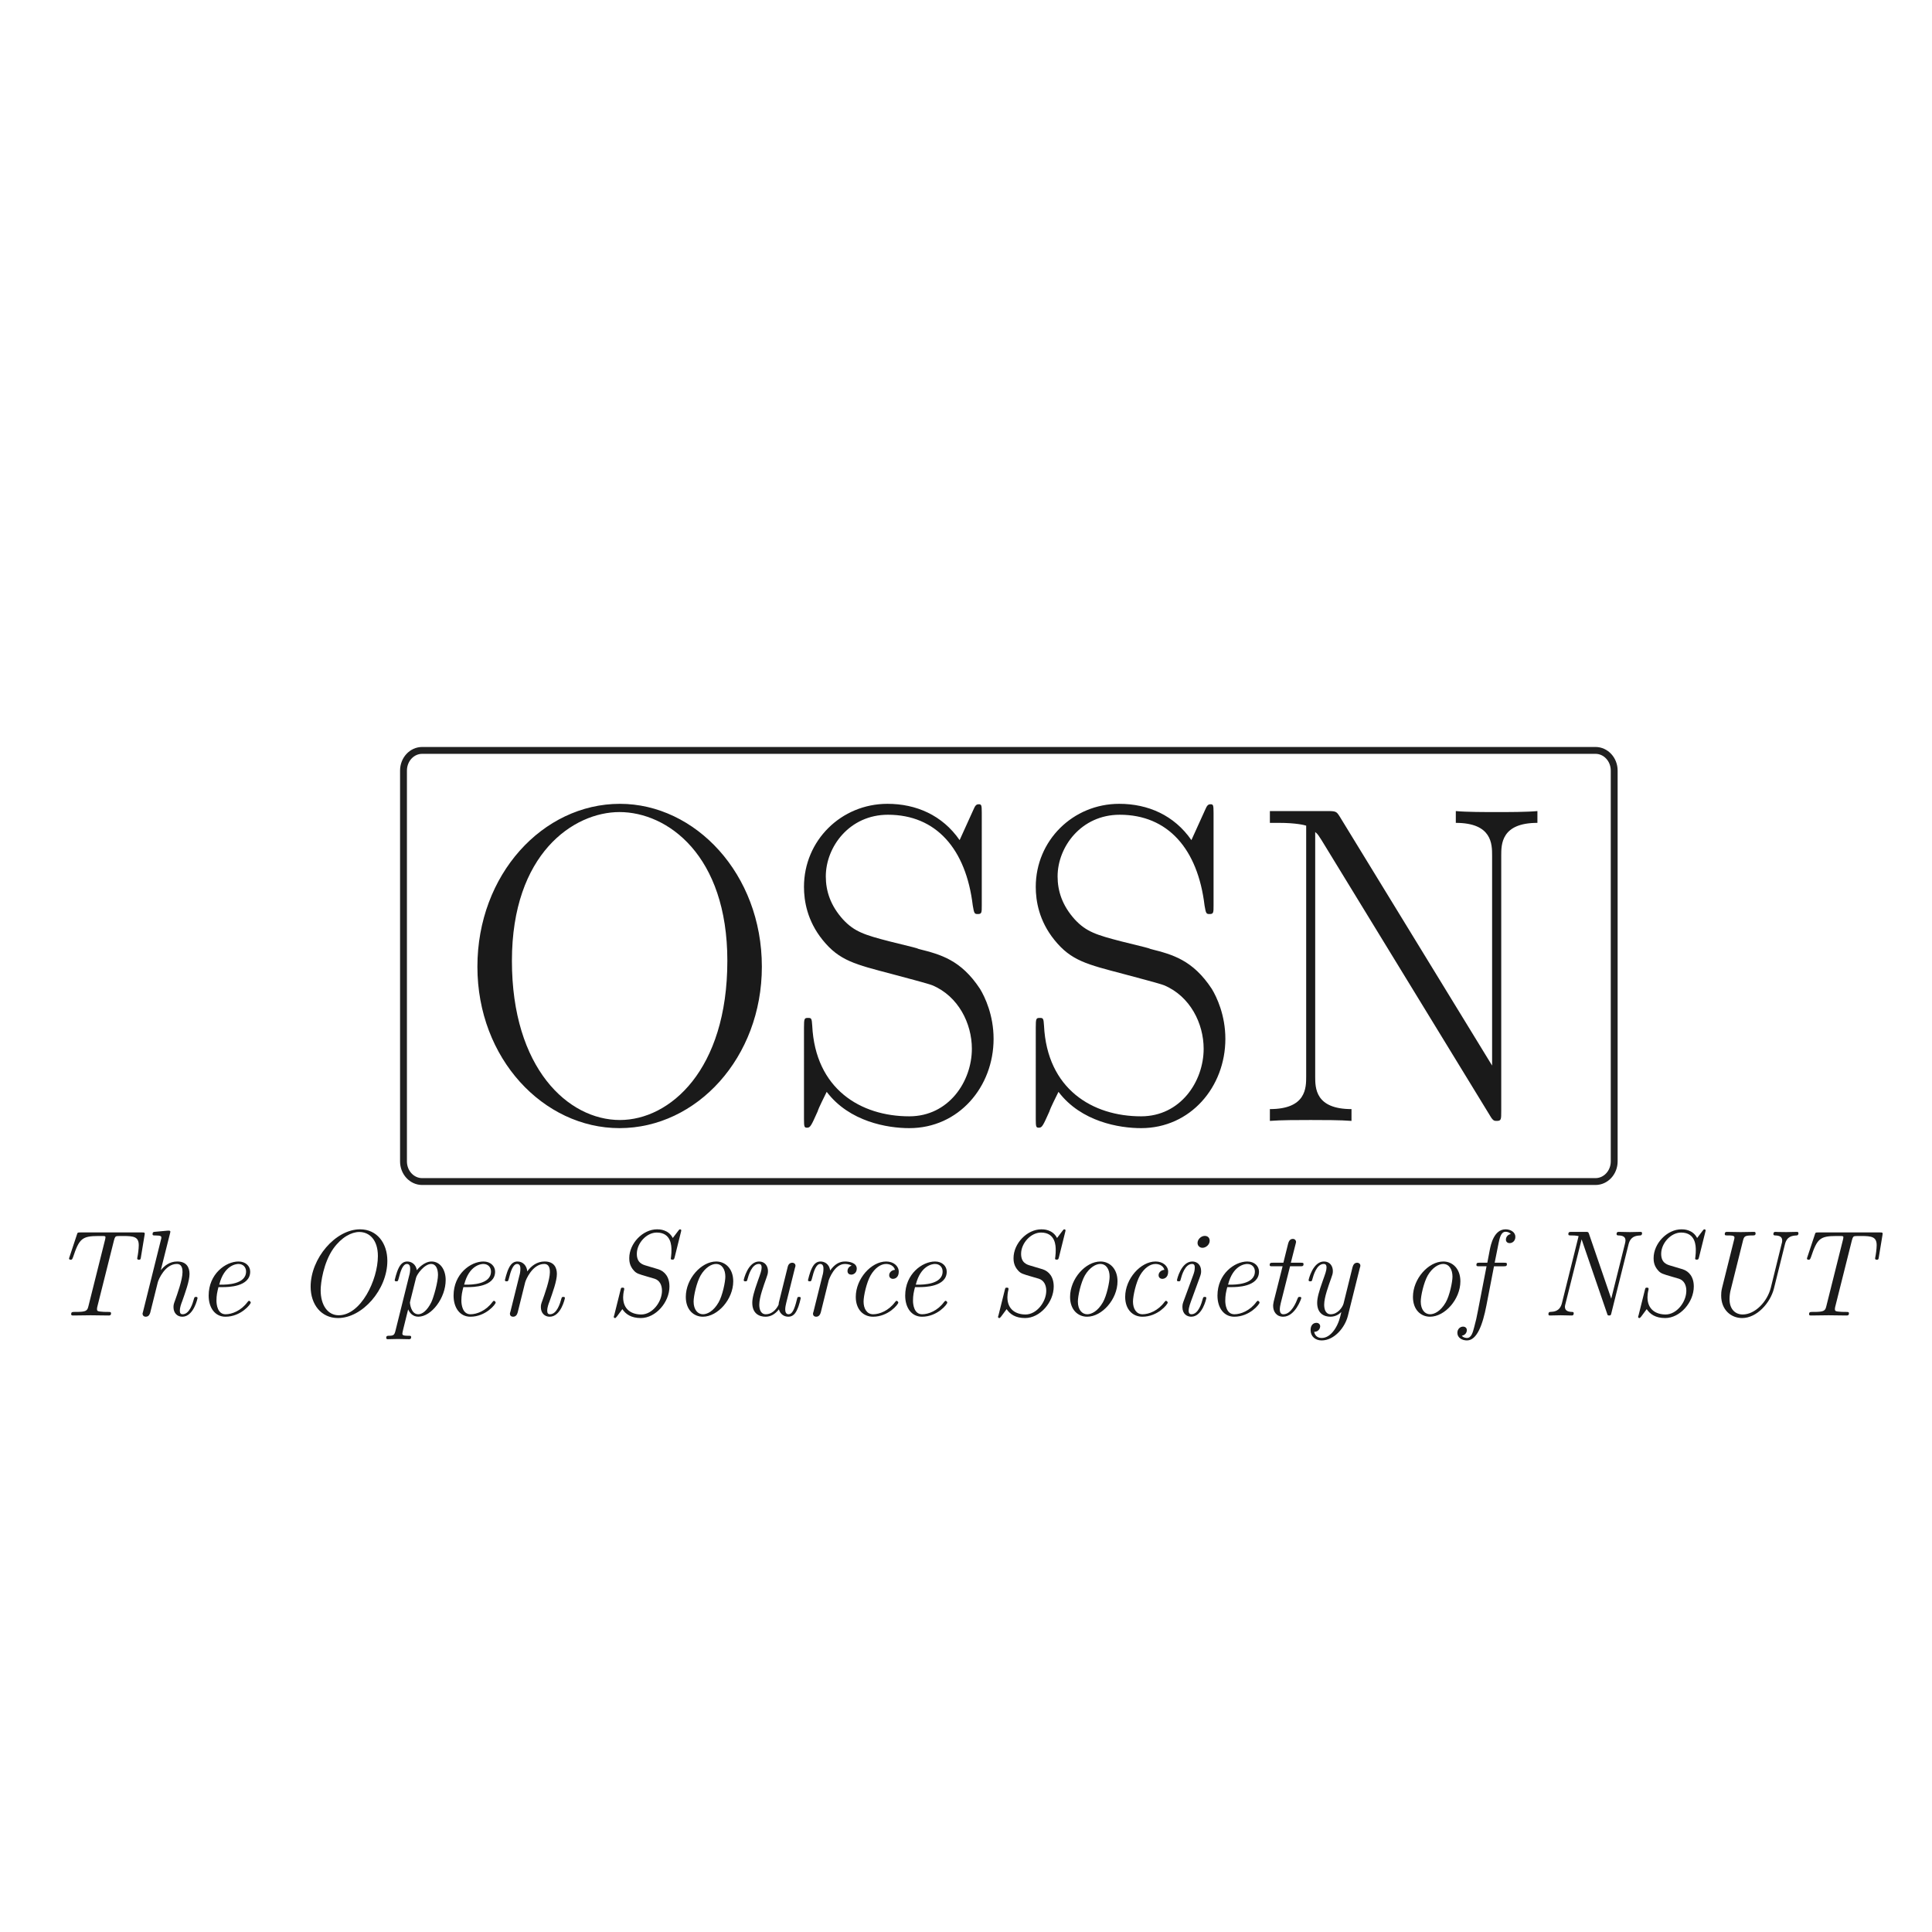 <?xml version="1.0" encoding="UTF-8" standalone="no"?>
<svg
   width="500"
   height="500"
   viewBox="0 0 375 375"
   version="1.1"
   id="svg164"
   sodipodi:docname="favicon.svg"
   inkscape:version="1.2.1 (9c6d41e410, 2022-07-14, custom)"
   xmlns:inkscape="http://www.inkscape.org/namespaces/inkscape"
   xmlns:sodipodi="http://sodipodi.sourceforge.net/DTD/sodipodi-0.dtd"
   xmlns:xlink="http://www.w3.org/1999/xlink"
   xmlns="http://www.w3.org/2000/svg"
   xmlns:svg="http://www.w3.org/2000/svg">
  <sodipodi:namedview
     id="namedview166"
     pagecolor="#ffffff"
     bordercolor="#000000"
     borderopacity="0.25"
     inkscape:showpageshadow="2"
     inkscape:pageopacity="0.0"
     inkscape:pagecheckerboard="0"
     inkscape:deskcolor="#d1d1d1"
     inkscape:document-units="pt"
     showgrid="false"
     inkscape:zoom="0.71164756"
     inkscape:cx="260.66274"
     inkscape:cy="262.06793"
     inkscape:window-width="1346"
     inkscape:window-height="721"
     inkscape:window-x="9"
     inkscape:window-y="36"
     inkscape:window-maximized="1"
     inkscape:current-layer="svg164" />
  <defs
     id="defs66">
    <g
       id="g64">
      <g
         id="glyph-0-0" />
      <g
         id="glyph-0-1">
        <path
           d="M 42.844,-21.641 C 42.844,-34.688 33.484,-44.5 22.922,-44.5 c -10.828,0 -20,9.938 -20,22.859 0,12.922 9.297,22.656 19.938,22.656 10.875,0 19.984,-9.922 19.984,-22.656 z M 38,-22.469 C 38,-7.125 29.922,-0.125 22.922,-0.125 c -7.266,0 -15.156,-7.266 -15.156,-22.344 0,-15.031 8.656,-20.875 15.094,-20.875 6.734,0 15.141,6.047 15.141,20.875 z m 0,0"
           id="path3" />
      </g>
      <g
         id="glyph-0-2">
        <path
           d="m 29.531,-11.516 c 0,-3.312 -1.203,-5.859 -1.906,-7.016 -2.672,-4.062 -5.531,-4.828 -8.594,-5.594 -0.438,-0.188 -0.578,-0.188 -4.141,-1.078 C 11.453,-26.094 10,-26.547 8.406,-28.266 6.625,-30.234 5.984,-32.281 5.984,-34.312 c 0,-4.141 3.312,-8.656 8.719,-8.656 6.75,0 10.953,4.781 11.906,12.734 0.188,1.141 0.25,1.203 0.703,1.203 0.562,0 0.562,-0.188 0.562,-1.266 V -43.219 c 0,-1.156 -0.062,-1.219 -0.438,-1.219 -0.391,0 -0.516,0.266 -0.766,0.828 l -1.906,4.203 c -2.422,-3.5 -6.109,-5.094 -10.125,-5.094 -6.5,0 -11.719,5.156 -11.719,11.656 0,1.969 0.453,4.766 2.609,7.438 2.359,2.938 4.594,3.438 9.688,4.781 1.906,0.516 5.094,1.344 5.719,1.594 3.641,1.531 5.547,5.344 5.547,8.906 0,4.594 -3.25,9.484 -8.781,9.484 -6.812,0 -13.188,-3.812 -13.625,-12.734 -0.062,-1.016 -0.125,-1.078 -0.578,-1.078 -0.516,0 -0.578,0.062 -0.578,1.344 V -0.25 c 0,1.141 0.062,1.203 0.453,1.203 0.438,0 0.578,-0.312 1.469,-2.297 0.062,-0.188 0.062,-0.312 1.266,-2.734 3.188,4.203 8.531,5.094 11.594,5.094 6.938,0 11.828,-5.797 11.828,-12.531 z m 0,0"
           id="path6" />
      </g>
      <g
         id="glyph-0-3">
        <path
           d="m 40.797,-41.828 v -1.656 c -1.453,0.141 -4.125,0.141 -5.719,0.141 -1.594,0 -4.266,0 -5.734,-0.141 v 1.656 c 5.094,0 5.094,3 5.094,4.594 v 29.469 L 13.047,-42.719 c -0.438,-0.688 -0.5,-0.766 -1.719,-0.766 H 3.25 v 1.656 h 1.203 c 2.547,0 3.688,0.328 3.891,0.391 v 35.203 c 0,1.594 0,4.578 -5.094,4.578 V 0 c 1.453,-0.125 4.141,-0.125 5.719,-0.125 1.594,0 4.266,0 5.734,0.125 v -1.656 c -5.094,0 -5.094,-2.984 -5.094,-4.578 v -34.312 c 0.453,0.375 0.453,0.5 0.891,1.141 L 34.125,-0.766 C 34.562,0 34.75,0 35.078,0 35.719,0 35.719,-0.188 35.719,-1.406 v -35.828 c 0,-1.594 0,-4.594 5.078,-4.594 z m 0,0"
           id="path9" />
      </g>
      <g
         id="glyph-1-0" />
      <g
         id="glyph-1-1">
        <path
           d="m 13.062,-8.141 0.516,-3.125 c 0.031,-0.172 0.031,-0.203 0.031,-0.203 0,-0.188 -0.109,-0.188 -0.406,-0.188 h -8.625 c -0.359,0 -0.406,0 -0.484,0.281 L 3.047,-8.219 C 3.031,-8.172 2.984,-8.047 2.984,-8 c 0,0.172 0.172,0.172 0.234,0.172 0.172,0 0.188,-0.016 0.328,-0.359 0.859,-2.562 1.234,-2.969 3.562,-2.969 h 0.594 c 0.391,0 0.391,0.062 0.391,0.188 0,0.109 -0.047,0.328 -0.062,0.359 L 5.703,-1.312 C 5.547,-0.672 5.422,-0.5 3.953,-0.5 H 3.75 c -0.312,0 -0.469,0 -0.469,0.328 C 3.281,0 3.438,0 3.578,0 l 2.438,-0.031 2.5,0.031 C 8.688,0 8.875,0 8.875,-0.312 8.875,-0.5 8.75,-0.5 8.453,-0.5 H 8.25 c -0.297,0 -0.562,-0.016 -0.844,-0.047 -0.328,-0.031 -0.5,-0.062 -0.5,-0.328 0,-0.094 0,-0.125 0.031,-0.297 l 2.344,-9.344 C 9.406,-11 9.5,-11.094 9.641,-11.125 c 0.125,-0.031 0.625,-0.031 0.938,-0.031 1.484,0 2.188,0.109 2.188,1.297 0,0.516 -0.125,1.391 -0.188,1.656 l -0.031,0.188 c 0,0.188 0.172,0.188 0.234,0.188 0.219,0 0.234,-0.047 0.281,-0.312 z m 0,0"
           id="path13" />
      </g>
      <g
         id="glyph-1-2">
        <path
           d="m 8.984,-2.453 c 0,-0.156 -0.156,-0.156 -0.219,-0.156 -0.203,0 -0.219,0.047 -0.297,0.312 -0.156,0.578 -0.609,2.125 -1.578,2.125 -0.25,0 -0.391,-0.125 -0.391,-0.516 0,-0.406 0.188,-0.953 0.328,-1.297 0.438,-1.25 1.031,-2.844 1.031,-3.844 0,-0.906 -0.406,-1.75 -1.719,-1.75 -1.109,0 -1.828,0.641 -2.312,1.219 L 5.125,-11.531 c 0.031,-0.109 0.047,-0.172 0.047,-0.219 0,-0.156 -0.125,-0.172 -0.391,-0.156 L 3.062,-11.75 c -0.25,0.016 -0.391,0.031 -0.391,0.344 0,0.172 0.125,0.172 0.375,0.172 0.859,0 0.859,0.141 0.859,0.312 0,0.078 -0.031,0.25 -0.062,0.312 l -2.5,10.047 c -0.047,0.219 -0.078,0.25 -0.078,0.297 0,0.234 0.156,0.438 0.453,0.438 0.484,0 0.578,-0.453 0.625,-0.562 L 3.406,-4.656 C 3.5,-5.047 4.438,-7.234 6.078,-7.234 6.875,-7.234 6.875,-6.375 6.875,-6.078 c 0,1.062 -0.75,3.125 -1.047,3.969 -0.156,0.422 -0.219,0.578 -0.219,0.938 0,0.828 0.531,1.344 1.234,1.344 1.594,0 2.141,-2.562 2.141,-2.625 z m 0,0"
           id="path16" />
      </g>
      <g
         id="glyph-1-3">
        <path
           d="m 7.859,-1.812 c 0,-0.109 -0.141,-0.25 -0.25,-0.25 -0.047,0 -0.062,0.016 -0.203,0.172 -0.906,1.234 -2.203,1.719 -3.078,1.719 -1.125,0 -1.281,-1.359 -1.281,-1.906 0,-0.766 0.109,-1.234 0.281,-1.906 h 0.625 c 0.609,0 3.828,0 3.828,-2.172 0,-0.766 -0.625,-1.422 -1.641,-1.422 -1.797,0 -4.188,1.75 -4.188,4.781 0,1.734 0.906,2.969 2.359,2.969 2.141,0 3.547,-1.734 3.547,-1.984 z m -0.656,-4.359 c 0,1.844 -2.859,1.844 -3.406,1.844 H 3.438 c 0.688,-2.734 2.375,-2.906 2.688,-2.906 0.688,0 1.078,0.484 1.078,1.062 z m 0,0"
           id="path19" />
      </g>
      <g
         id="glyph-1-4">
        <path
           d="m 13.281,-7.672 c 0,-2.484 -1.453,-4.422 -3.828,-4.422 -3.453,0 -6.938,4.078 -6.938,8.047 0,2.484 1.469,4.406 3.844,4.406 3.406,0 6.922,-3.984 6.922,-8.031 z M 11.953,-8.344 c 0,3.359 -2.391,8.312 -5.5,8.312 -1.531,0 -2.531,-1.406 -2.531,-3.516 0,-1.047 0.391,-3.859 1.781,-5.844 C 6.859,-11 8.25,-11.719 9.344,-11.719 c 1.438,0 2.609,1.125 2.609,3.375 z m 0,0"
           id="path22" />
      </g>
      <g
         id="glyph-1-5">
        <path
           d="m 8.578,-4.969 c 0,-1.5 -0.797,-2.609 -1.984,-2.609 -1.078,0 -1.969,1.094 -2.062,1.219 -0.141,-0.844 -0.766,-1.219 -1.344,-1.219 -0.406,0 -0.844,0.172 -1.203,0.906 -0.328,0.641 -0.562,1.703 -0.562,1.703 0,0.141 0.094,0.172 0.25,0.172 0.188,0 0.203,-0.016 0.312,-0.406 0.25,-1.016 0.578,-2.031 1.156,-2.031 0.453,0 0.453,0.5 0.453,0.703 0,0.328 -0.062,0.688 -0.141,0.938 l -1.938,7.797 C 1.375,2.734 1.25,2.844 0.609,2.844 c -0.203,0 -0.375,0 -0.375,0.312 0,0.141 0.125,0.172 0.219,0.172 0.438,0 0.938,-0.031 1.406,-0.031 0.516,0 1.062,0.031 1.562,0.031 0.109,0 0.312,0 0.312,-0.297 0,-0.188 -0.109,-0.188 -0.422,-0.188 -0.375,0 -0.812,0 -0.812,-0.266 0,-0.156 0.016,-0.281 0.812,-3.438 0.172,0.422 0.609,1.031 1.422,1.031 1.859,0 3.844,-2.641 3.844,-5.141 z M 6.562,-1.859 c -0.594,1.203 -1.297,1.688 -1.828,1.688 -1.078,0 -1.172,-1.641 -1.172,-1.641 0,-0.047 0.016,-0.094 0.047,-0.234 l 0.812,-3.25 c 0.141,-0.531 1.188,-1.938 2.125,-1.938 0.625,0 0.953,0.641 0.953,1.547 0,0.953 -0.594,3.109 -0.938,3.828 z m 0,0"
           id="path25" />
      </g>
      <g
         id="glyph-1-6">
        <path
           d="m 9.844,-2.453 c 0,-0.156 -0.156,-0.156 -0.219,-0.156 -0.203,0 -0.219,0.047 -0.297,0.312 -0.156,0.578 -0.609,2.125 -1.578,2.125 -0.25,0 -0.391,-0.125 -0.391,-0.516 0,-0.406 0.188,-0.953 0.328,-1.297 0.438,-1.25 1.031,-2.844 1.031,-3.844 0,-0.906 -0.406,-1.75 -1.719,-1.75 -1.062,0 -1.875,0.609 -2.438,1.391 C 4.5,-6.969 3.969,-7.578 3.188,-7.578 c -0.406,0 -0.844,0.172 -1.203,0.906 -0.328,0.641 -0.562,1.703 -0.562,1.703 0,0.141 0.094,0.172 0.25,0.172 0.188,0 0.203,-0.016 0.312,-0.406 0.25,-1.016 0.578,-2.031 1.156,-2.031 0.453,0 0.453,0.5 0.453,0.703 0,0.328 -0.062,0.703 -0.141,0.938 l -1.25,5.031 C 2.125,-0.328 2.125,-0.312 2.125,-0.234 c 0,0.203 0.141,0.406 0.453,0.406 0.391,0 0.562,-0.312 0.641,-0.609 l 1.047,-4.219 c 0.094,-0.375 1.031,-2.578 2.672,-2.578 0.797,0 0.797,0.859 0.797,1.156 0,1.062 -0.75,3.125 -1.047,3.969 -0.156,0.422 -0.219,0.578 -0.219,0.938 0,0.828 0.531,1.344 1.234,1.344 1.594,0 2.141,-2.562 2.141,-2.625 z m 0,0"
           id="path28" />
      </g>
      <g
         id="glyph-1-7">
        <path
           d="m 9.047,-4.078 c 0,-1.359 -0.688,-2.125 -1.547,-2.406 l -1.672,-0.5 C 5.281,-7.141 4.469,-7.375 4.469,-8.656 c 0,-1.484 1.359,-2.984 2.797,-2.984 2.062,0 2.062,1.922 2.062,2.469 0,0.219 0,0.516 -0.062,1 -0.031,0.109 -0.031,0.156 -0.031,0.156 0,0.172 0.109,0.172 0.234,0.172 0.188,0 0.219,-0.016 0.297,-0.281 l 0.891,-3.578 c 0.016,-0.047 0.047,-0.188 0.047,-0.25 0,-0.141 -0.172,-0.141 -0.172,-0.141 -0.047,0 -0.094,0 -0.234,0.188 L 9.516,-10.875 c -0.625,-1.219 -1.906,-1.219 -2.203,-1.219 -2.016,0 -3.906,1.984 -3.906,4.047 0,0.375 0.031,1.078 0.656,1.75 0.359,0.406 0.672,0.484 1.844,0.828 l 1.062,0.312 C 7.688,-4.922 8,-4.25 8,-3.469 c 0,1.562 -1.344,3.328 -2.906,3.328 -1.328,0 -2.547,-0.672 -2.547,-2.422 0,-0.172 0.031,-0.641 0.141,-1.047 L 2.703,-3.75 c 0,-0.156 -0.141,-0.156 -0.234,-0.156 -0.188,0 -0.219,0.016 -0.281,0.297 L 1.297,-0.031 c -0.031,0.047 -0.062,0.188 -0.062,0.234 0,0.156 0.172,0.156 0.172,0.156 0.078,0 0.094,-0.016 0.266,-0.219 L 2.438,-0.891 c 0.469,0.703 1.234,1.25 2.594,1.25 2.078,0 4.016,-2.203 4.016,-4.438 z m 0,0"
           id="path31" />
      </g>
      <g
         id="glyph-1-8">
        <path
           d="m 8.547,-4.797 c 0,-1.781 -1.109,-2.781 -2.391,-2.781 -2.094,0 -4.266,2.422 -4.266,4.969 0,1.859 1.156,2.781 2.391,2.781 2.094,0 4.266,-2.453 4.266,-4.969 z M 7.438,-5.453 c 0,0.75 -0.406,2.688 -0.953,3.625 -0.703,1.219 -1.578,1.656 -2.188,1.656 -0.719,0 -1.312,-0.625 -1.312,-1.781 0,-0.797 0.422,-2.688 0.984,-3.672 0.641,-1.094 1.516,-1.609 2.156,-1.609 0.875,0 1.312,0.812 1.312,1.781 z m 0,0"
           id="path34" />
      </g>
      <g
         id="glyph-1-9">
        <path
           d="m 9.422,-2.453 c 0,-0.156 -0.156,-0.156 -0.219,-0.156 -0.219,0 -0.234,0.016 -0.328,0.406 -0.344,1.422 -0.672,2.031 -1.156,2.031 -0.375,0 -0.469,-0.359 -0.469,-0.688 0,-0.266 0.078,-0.656 0.141,-0.906 L 8.609,-6.656 C 8.688,-6.891 8.688,-6.922 8.688,-7 c 0,-0.25 -0.219,-0.406 -0.438,-0.406 -0.484,0 -0.625,0.422 -0.672,0.672 l -1.234,4.969 c 0,0 0,0.188 -0.031,0.266 -0.344,0.719 -0.984,1.328 -1.781,1.328 -0.766,0 -0.922,-0.781 -0.922,-1.344 0,-1.031 0.609,-2.656 1,-3.766 0.141,-0.391 0.219,-0.609 0.219,-0.953 0,-0.688 -0.406,-1.344 -1.25,-1.344 -1.562,0 -2.156,2.531 -2.156,2.625 0,0.156 0.156,0.156 0.25,0.156 0.203,0 0.219,-0.047 0.281,-0.297 0.141,-0.516 0.594,-2.141 1.594,-2.141 0.203,0 0.391,0.078 0.391,0.5 0,0.422 -0.172,0.875 -0.531,1.875 -0.547,1.531 -0.781,2.406 -0.781,3.078 0,1.547 1.016,1.953 1.859,1.953 0.719,0 1.328,-0.344 1.875,-1.031 0.188,0.672 0.719,1.031 1.328,1.031 0.672,0 1.016,-0.5 1.234,-1 0.297,-0.594 0.5,-1.578 0.5,-1.625 z m 0,0"
           id="path37" />
      </g>
      <g
         id="glyph-1-10">
        <path
           d="m 8.266,-6.578 c 0,-0.875 -1.172,-1 -1.641,-1 -0.797,0 -1.453,0.375 -2.094,1.266 -0.141,-1.016 -0.891,-1.266 -1.344,-1.266 -0.406,0 -0.844,0.172 -1.203,0.906 -0.328,0.641 -0.562,1.703 -0.562,1.703 0,0.141 0.094,0.172 0.25,0.172 0.188,0 0.203,-0.016 0.312,-0.406 0.25,-1.016 0.578,-2.031 1.156,-2.031 0.453,0 0.453,0.5 0.453,0.703 0,0.328 -0.062,0.703 -0.141,0.938 l -1.25,5.031 C 2.125,-0.328 2.125,-0.312 2.125,-0.234 c 0,0.203 0.141,0.406 0.453,0.406 0.391,0 0.562,-0.328 0.641,-0.609 l 1.109,-4.484 c 0.062,-0.203 0.828,-2.312 2.266,-2.312 0.094,0 0.578,0 0.953,0.234 -0.266,0.078 -0.578,0.328 -0.578,0.766 0,0.359 0.266,0.5 0.531,0.5 0.297,0 0.766,-0.234 0.766,-0.844 z m 0,0"
           id="path40" />
      </g>
      <g
         id="glyph-1-11">
        <path
           d="m 7.859,-1.812 c 0,-0.109 -0.141,-0.25 -0.25,-0.25 -0.047,0 -0.062,0.016 -0.203,0.172 -0.906,1.234 -2.203,1.719 -3.078,1.719 -0.875,0 -1.344,-0.781 -1.344,-1.781 0,-0.797 0.422,-2.688 0.984,-3.672 0.594,-1.031 1.422,-1.609 2.172,-1.609 0.094,0 1.016,0 1.25,0.828 -0.422,0.016 -0.812,0.344 -0.812,0.75 0,0.438 0.391,0.516 0.531,0.516 0.172,0 0.812,-0.109 0.812,-1 0,-0.797 -0.719,-1.438 -1.766,-1.438 -2.094,0 -4.266,2.422 -4.266,4.969 0,1.75 1.047,2.781 2.422,2.781 2.141,0 3.547,-1.734 3.547,-1.984 z m 0,0"
           id="path43" />
      </g>
      <g
         id="glyph-1-12">
        <path
           d="m 5.547,-2.453 c 0,-0.156 -0.156,-0.156 -0.219,-0.156 -0.203,0 -0.219,0.047 -0.297,0.312 -0.156,0.578 -0.594,2.125 -1.578,2.125 -0.188,0 -0.391,-0.094 -0.391,-0.5 0,-0.453 0.234,-1.062 0.547,-1.906 L 4.625,-5.359 c 0.156,-0.438 0.188,-0.578 0.188,-0.875 0,-0.875 -0.562,-1.344 -1.234,-1.344 -1.578,0 -2.156,2.547 -2.156,2.625 0,0.156 0.156,0.156 0.25,0.156 0.203,0 0.219,-0.047 0.281,-0.297 0.141,-0.547 0.594,-2.141 1.594,-2.141 0.375,0 0.375,0.328 0.375,0.516 0,0.438 -0.109,0.734 -0.219,1.047 l -1.375,3.734 C 2.188,-1.562 2.188,-1.344 2.188,-1.188 c 0,1 0.672,1.359 1.234,1.359 1.578,0 2.125,-2.562 2.125,-2.625 z m 0.469,-8.031 c 0,-0.484 -0.344,-0.688 -0.688,-0.688 -0.516,0 -1.016,0.484 -1.016,0.984 0,0.453 0.359,0.688 0.688,0.688 0.516,0 1.016,-0.469 1.016,-0.984 z m 0,0"
           id="path46" />
      </g>
      <g
         id="glyph-1-13">
        <path
           d="m 5.984,-2.453 c 0,-0.156 -0.156,-0.156 -0.219,-0.156 -0.203,0 -0.219,0.031 -0.297,0.219 -0.203,0.531 -0.875,2.219 -2,2.219 -0.25,0 -0.5,-0.125 -0.5,-0.688 0,-0.266 0.078,-0.656 0.141,-0.906 L 4.406,-6.906 h 1.422 c 0.297,0 0.469,0 0.469,-0.312 0,-0.188 -0.125,-0.188 -0.422,-0.188 H 4.516 l 0.688,-2.703 C 5.219,-10.141 5.25,-10.328 5.25,-10.328 5.25,-10.484 5.125,-10.75 4.797,-10.75 c -0.438,0 -0.578,0.391 -0.656,0.641 L 3.469,-7.406 H 2.016 c -0.312,0 -0.469,0 -0.469,0.328 0,0.172 0.141,0.172 0.406,0.172 h 1.406 l -1.25,4.953 C 2.031,-1.609 2.031,-1.406 2.031,-1.344 c 0,0.797 0.469,1.516 1.406,1.516 1.688,0 2.547,-2.547 2.547,-2.625 z m 0,0"
           id="path49" />
      </g>
      <g
         id="glyph-1-14">
        <path
           d="M 6.938,0.047 8.609,-6.656 C 8.688,-6.891 8.688,-6.922 8.688,-7 c 0,-0.25 -0.219,-0.406 -0.438,-0.406 -0.484,0 -0.594,0.422 -0.672,0.672 l -1.25,5.062 c -0.141,0.531 -0.828,1.5 -1.797,1.5 -0.766,0 -0.922,-0.781 -0.922,-1.344 0,-1.031 0.609,-2.656 1,-3.766 0.141,-0.391 0.219,-0.609 0.219,-0.953 0,-0.688 -0.406,-1.344 -1.25,-1.344 -1.562,0 -2.156,2.531 -2.156,2.625 0,0.156 0.156,0.156 0.25,0.156 0.203,0 0.219,-0.047 0.281,-0.297 0.141,-0.516 0.594,-2.141 1.594,-2.141 0.203,0 0.391,0.078 0.391,0.5 0,0.422 -0.172,0.875 -0.531,1.875 -0.547,1.531 -0.781,2.406 -0.781,3.078 0,1.547 1.016,1.953 1.859,1.953 0.734,0 1.25,-0.375 1.531,-0.656 C 5.844,0.281 5.641,1.156 5.031,2.031 4.484,2.797 3.875,3.156 3.266,3.156 c -0.469,0 -0.938,-0.219 -1.062,-0.859 0.828,-0.031 0.844,-0.766 0.844,-0.766 0,-0.266 -0.188,-0.5 -0.531,-0.5 -0.125,0 -0.812,0.031 -0.812,1.031 C 1.703,2.938 2.375,3.5 3.25,3.5 5.031,3.5 6.531,1.688 6.938,0.047 Z m 0,0"
           id="path52" />
      </g>
      <g
         id="glyph-1-15">
        <path
           d="m 7.672,-11.031 c 0,-0.672 -0.672,-1.062 -1.375,-1.062 -1.656,0 -2.078,2.234 -2.203,2.812 l -0.359,1.875 h -1.094 c -0.281,0 -0.438,0 -0.438,0.328 0,0.172 0.141,0.172 0.406,0.172 H 3.625 L 2.406,-0.609 C 2.203,0.438 2.172,0.578 1.891,1.641 1.703,2.359 1.5,3.156 0.875,3.156 c -0.062,0 -0.5,-0.016 -0.719,-0.312 0.641,-0.125 0.703,-0.641 0.703,-0.781 0,-0.328 -0.234,-0.5 -0.531,-0.5 -0.391,0 -0.797,0.312 -0.797,0.875 0,0.672 0.641,1.062 1.344,1.062 1.391,0 2.203,-2.156 2.734,-4.922 l 1.062,-5.484 h 1.344 c 0.297,0 0.469,0 0.469,-0.312 0,-0.188 -0.125,-0.188 -0.422,-0.188 H 4.766 L 5.312,-10.141 c 0.156,-0.75 0.344,-1.609 0.984,-1.609 0.047,0 0.469,0 0.734,0.312 -0.578,0.125 -0.688,0.594 -0.688,0.781 0,0.328 0.234,0.5 0.531,0.5 0.391,0 0.797,-0.312 0.797,-0.875 z m 0,0"
           id="path55" />
      </g>
      <g
         id="glyph-1-16">
        <path
           d="m 14.281,-11.547 c 0,-0.188 -0.156,-0.188 -0.219,-0.188 -0.484,0 -1,0.031 -1.5,0.031 -0.516,0 -1.047,-0.031 -1.547,-0.031 -0.125,0 -0.312,0 -0.312,0.328 0,0.141 0.141,0.172 0.266,0.172 0.641,0.016 0.984,0.203 0.984,0.719 0,0.156 -0.062,0.359 -0.078,0.453 l -1.922,7.703 -3.125,-9.109 c -0.094,-0.25 -0.109,-0.266 -0.469,-0.266 H 4.406 c -0.312,0 -0.469,0 -0.469,0.328 0,0.172 0.125,0.172 0.453,0.172 0.141,0 0.609,0 0.984,0.094 L 3.031,-1.719 c -0.297,1.156 -1.125,1.188 -1.641,1.219 -0.078,0 -0.25,0.016 -0.25,0.328 C 1.141,-0.016 1.266,0 1.344,0 1.828,0 2.359,-0.031 2.859,-0.031 3.375,-0.031 3.906,0 4.406,0 4.5,0 4.688,0 4.688,-0.328 4.688,-0.484 4.562,-0.5 4.453,-0.5 c -0.516,-0.016 -1,-0.141 -1,-0.719 0,-0.156 0.078,-0.422 0.078,-0.422 L 5.797,-10.688 9.375,-0.266 C 9.438,-0.047 9.453,0 9.656,0 c 0.188,0 0.25,-0.016 0.312,-0.312 l 2.422,-9.703 c 0.281,-1.078 1,-1.188 1.641,-1.219 0.062,0 0.25,-0.031 0.25,-0.312 z m 0,0"
           id="path58" />
      </g>
      <g
         id="glyph-1-17">
        <path
           d="m 14.281,-11.547 c 0,-0.188 -0.156,-0.188 -0.219,-0.188 -0.469,0 -1,0.031 -1.484,0.031 -1.016,0 -1.516,-0.031 -1.516,-0.031 -0.109,0 -0.297,0 -0.297,0.328 0,0.141 0.125,0.172 0.25,0.172 C 11.656,-11.219 12,-11.031 12,-10.516 c 0,0.156 -0.031,0.359 -0.078,0.453 l -1.516,6.156 c -0.5,1.984 -2.219,3.766 -3.953,3.766 -0.984,0 -1.844,-0.688 -1.844,-2.156 0,-0.406 0.062,-0.953 0.172,-1.328 L 6.5,-10.516 c 0.156,-0.594 0.25,-0.719 1.328,-0.719 0.281,0 0.438,0 0.438,-0.312 0,-0.188 -0.156,-0.188 -0.234,-0.188 -0.609,0 -1.234,0.031 -1.859,0.031 -0.641,0 -1.297,-0.031 -1.906,-0.031 -0.141,0 -0.328,0 -0.328,0.328 0,0.172 0.125,0.172 0.453,0.172 0.422,0 0.906,0 0.906,0.266 0,0.109 0,0.156 -0.031,0.266 L 3.578,-3.938 C 3.438,-3.391 3.438,-3.062 3.438,-2.797 c 0,2.016 1.391,3.156 2.938,3.156 2.078,0 3.969,-2.141 4.469,-4.156 l 1.547,-6.219 c 0.281,-1.094 1,-1.188 1.641,-1.219 0.062,0 0.25,-0.031 0.25,-0.312 z m 0,0"
           id="path61" />
      </g>
    </g>
  </defs>
  <path
     fill-rule="nonzero"
     fill="rgb(100%, 100%, 100%)"
     fill-opacity="1"
     d="m 78.319,225.424 v -75.852 c 0,-2.168 1.622,-3.919 3.625,-3.919 H 309.685 c 2.003,0 3.63,1.752 3.63,3.919 v 75.852 c 0,2.162 -1.627,3.914 -3.63,3.914 H 81.943 c -2.003,0 -3.625,-1.752 -3.625,-3.914"
     id="path70"
     style="fill:none;stroke:#202020;stroke-width:1.332;stroke-opacity:1" />
  <g
     fill="#000000"
     fill-opacity="1"
     id="g74"
     transform="matrix(1.383,0,0,1.383,12.334,143.7)"
     style="fill:#1a1a1a">
    <use
       xlink:href="#glyph-0-1"
       x="55.162"
       y="53.41"
       id="use72"
       style="fill:#1a1a1a" />
  </g>
  <g
     fill="#000000"
     fill-opacity="1"
     id="g78"
     transform="matrix(1.383,0,0,1.383,12.334,143.7)"
     style="fill:#1a1a1a">
    <use
       xlink:href="#glyph-0-2"
       x="100.997"
       y="53.41"
       id="use76"
       style="fill:#1a1a1a" />
  </g>
  <g
     fill="#000000"
     fill-opacity="1"
     id="g82"
     transform="matrix(1.383,0,0,1.383,12.334,143.7)"
     style="fill:#1a1a1a">
    <use
       xlink:href="#glyph-0-2"
       x="133.527"
       y="53.41"
       id="use80"
       style="fill:#1a1a1a" />
  </g>
  <g
     fill="#000000"
     fill-opacity="1"
     id="g86"
     transform="matrix(1.383,0,0,1.383,12.334,143.7)"
     style="fill:#1a1a1a">
    <use
       xlink:href="#glyph-0-3"
       x="166.056"
       y="53.41"
       id="use84"
       style="fill:#1a1a1a" />
  </g>
  <g
     fill="#000000"
     fill-opacity="1"
     id="g94"
     transform="matrix(1.383,0,0,1.383,12.334,143.7)"
     style="fill:#1a1a1a">
    <use
       xlink:href="#glyph-1-1"
       x="-2.21"
       y="80.72"
       id="use88"
       style="fill:#1a1a1a" />
    <use
       xlink:href="#glyph-1-2"
       x="9.821"
       y="80.72"
       id="use90"
       style="fill:#1a1a1a" />
    <use
       xlink:href="#glyph-1-3"
       x="18.414"
       y="80.72"
       id="use92"
       style="fill:#1a1a1a" />
  </g>
  <g
     fill="#000000"
     fill-opacity="1"
     id="g100"
     transform="matrix(1.383,0,0,1.383,12.334,143.7)"
     style="fill:#1a1a1a">
    <use
       xlink:href="#glyph-1-4"
       x="32.164"
       y="80.72"
       id="use96"
       style="fill:#1a1a1a" />
    <use
       xlink:href="#glyph-1-5"
       x="45.053"
       y="80.72"
       id="use98"
       style="fill:#1a1a1a" />
  </g>
  <g
     fill="#000000"
     fill-opacity="1"
     id="g106"
     transform="matrix(1.383,0,0,1.383,12.334,143.7)"
     style="fill:#1a1a1a">
    <use
       xlink:href="#glyph-1-3"
       x="52.787"
       y="80.72"
       id="use102"
       style="fill:#1a1a1a" />
    <use
       xlink:href="#glyph-1-6"
       x="60.521"
       y="80.72"
       id="use104"
       style="fill:#1a1a1a" />
  </g>
  <g
     fill="#000000"
     fill-opacity="1"
     id="g116"
     transform="matrix(1.383,0,0,1.383,12.334,143.7)"
     style="fill:#1a1a1a">
    <use
       xlink:href="#glyph-1-7"
       x="75.989"
       y="80.72"
       id="use108"
       style="fill:#1a1a1a" />
    <use
       xlink:href="#glyph-1-8"
       x="85.442"
       y="80.72"
       id="use110"
       style="fill:#1a1a1a" />
    <use
       xlink:href="#glyph-1-9"
       x="94.035"
       y="80.72"
       id="use112"
       style="fill:#1a1a1a" />
    <use
       xlink:href="#glyph-1-10"
       x="103.058"
       y="80.72"
       id="use114"
       style="fill:#1a1a1a" />
  </g>
  <g
     fill="#000000"
     fill-opacity="1"
     id="g120"
     transform="matrix(1.383,0,0,1.383,12.334,143.7)"
     style="fill:#1a1a1a">
    <use
       xlink:href="#glyph-1-11"
       x="109.297"
       y="80.72"
       id="use118"
       style="fill:#1a1a1a" />
  </g>
  <g
     fill="#000000"
     fill-opacity="1"
     id="g124"
     transform="matrix(1.383,0,0,1.383,12.334,143.7)"
     style="fill:#1a1a1a">
    <use
       xlink:href="#glyph-1-3"
       x="116.171"
       y="80.72"
       id="use122"
       style="fill:#1a1a1a" />
  </g>
  <g
     fill="#000000"
     fill-opacity="1"
     id="g130"
     transform="matrix(1.383,0,0,1.383,12.334,143.7)"
     style="fill:#1a1a1a">
    <use
       xlink:href="#glyph-1-7"
       x="129.92"
       y="80.72"
       id="use126"
       style="fill:#1a1a1a" />
    <use
       xlink:href="#glyph-1-8"
       x="139.373"
       y="80.72"
       id="use128"
       style="fill:#1a1a1a" />
  </g>
  <g
     fill="#000000"
     fill-opacity="1"
     id="g142"
     transform="matrix(1.383,0,0,1.383,12.334,143.7)"
     style="fill:#1a1a1a">
    <use
       xlink:href="#glyph-1-11"
       x="147.107"
       y="80.72"
       id="use132"
       style="fill:#1a1a1a" />
    <use
       xlink:href="#glyph-1-12"
       x="154.841"
       y="80.72"
       id="use134"
       style="fill:#1a1a1a" />
    <use
       xlink:href="#glyph-1-3"
       x="159.997"
       y="80.72"
       id="use136"
       style="fill:#1a1a1a" />
    <use
       xlink:href="#glyph-1-13"
       x="167.731"
       y="80.72"
       id="use138"
       style="fill:#1a1a1a" />
    <use
       xlink:href="#glyph-1-14"
       x="173.316"
       y="80.72"
       id="use140"
       style="fill:#1a1a1a" />
  </g>
  <g
     fill="#000000"
     fill-opacity="1"
     id="g148"
     transform="matrix(1.383,0,0,1.383,12.334,143.7)"
     style="fill:#1a1a1a">
    <use
       xlink:href="#glyph-1-8"
       x="187.495"
       y="80.72"
       id="use144"
       style="fill:#1a1a1a" />
    <use
       xlink:href="#glyph-1-15"
       x="196.088"
       y="80.72"
       id="use146"
       style="fill:#1a1a1a" />
  </g>
  <g
     fill="#000000"
     fill-opacity="1"
     id="g152"
     transform="matrix(1.383,0,0,1.383,12.334,143.7)"
     style="fill:#1a1a1a">
    <use
       xlink:href="#glyph-1-16"
       x="207.259"
       y="80.72"
       id="use150"
       style="fill:#1a1a1a" />
  </g>
  <g
     fill="#000000"
     fill-opacity="1"
     id="g158"
     transform="matrix(1.383,0,0,1.383,12.334,143.7)"
     style="fill:#1a1a1a">
    <use
       xlink:href="#glyph-1-7"
       x="219.753"
       y="80.72"
       id="use154"
       style="fill:#1a1a1a" />
    <use
       xlink:href="#glyph-1-17"
       x="229.206"
       y="80.72"
       id="use156"
       style="fill:#1a1a1a" />
  </g>
  <g
     fill="#000000"
     fill-opacity="1"
     id="g162"
     transform="matrix(1.383,0,0,1.383,12.334,143.7)"
     style="fill:#1a1a1a">
    <use
       xlink:href="#glyph-1-1"
       x="241.699"
       y="80.72"
       id="use160"
       style="fill:#1a1a1a" />
  </g>
</svg>
